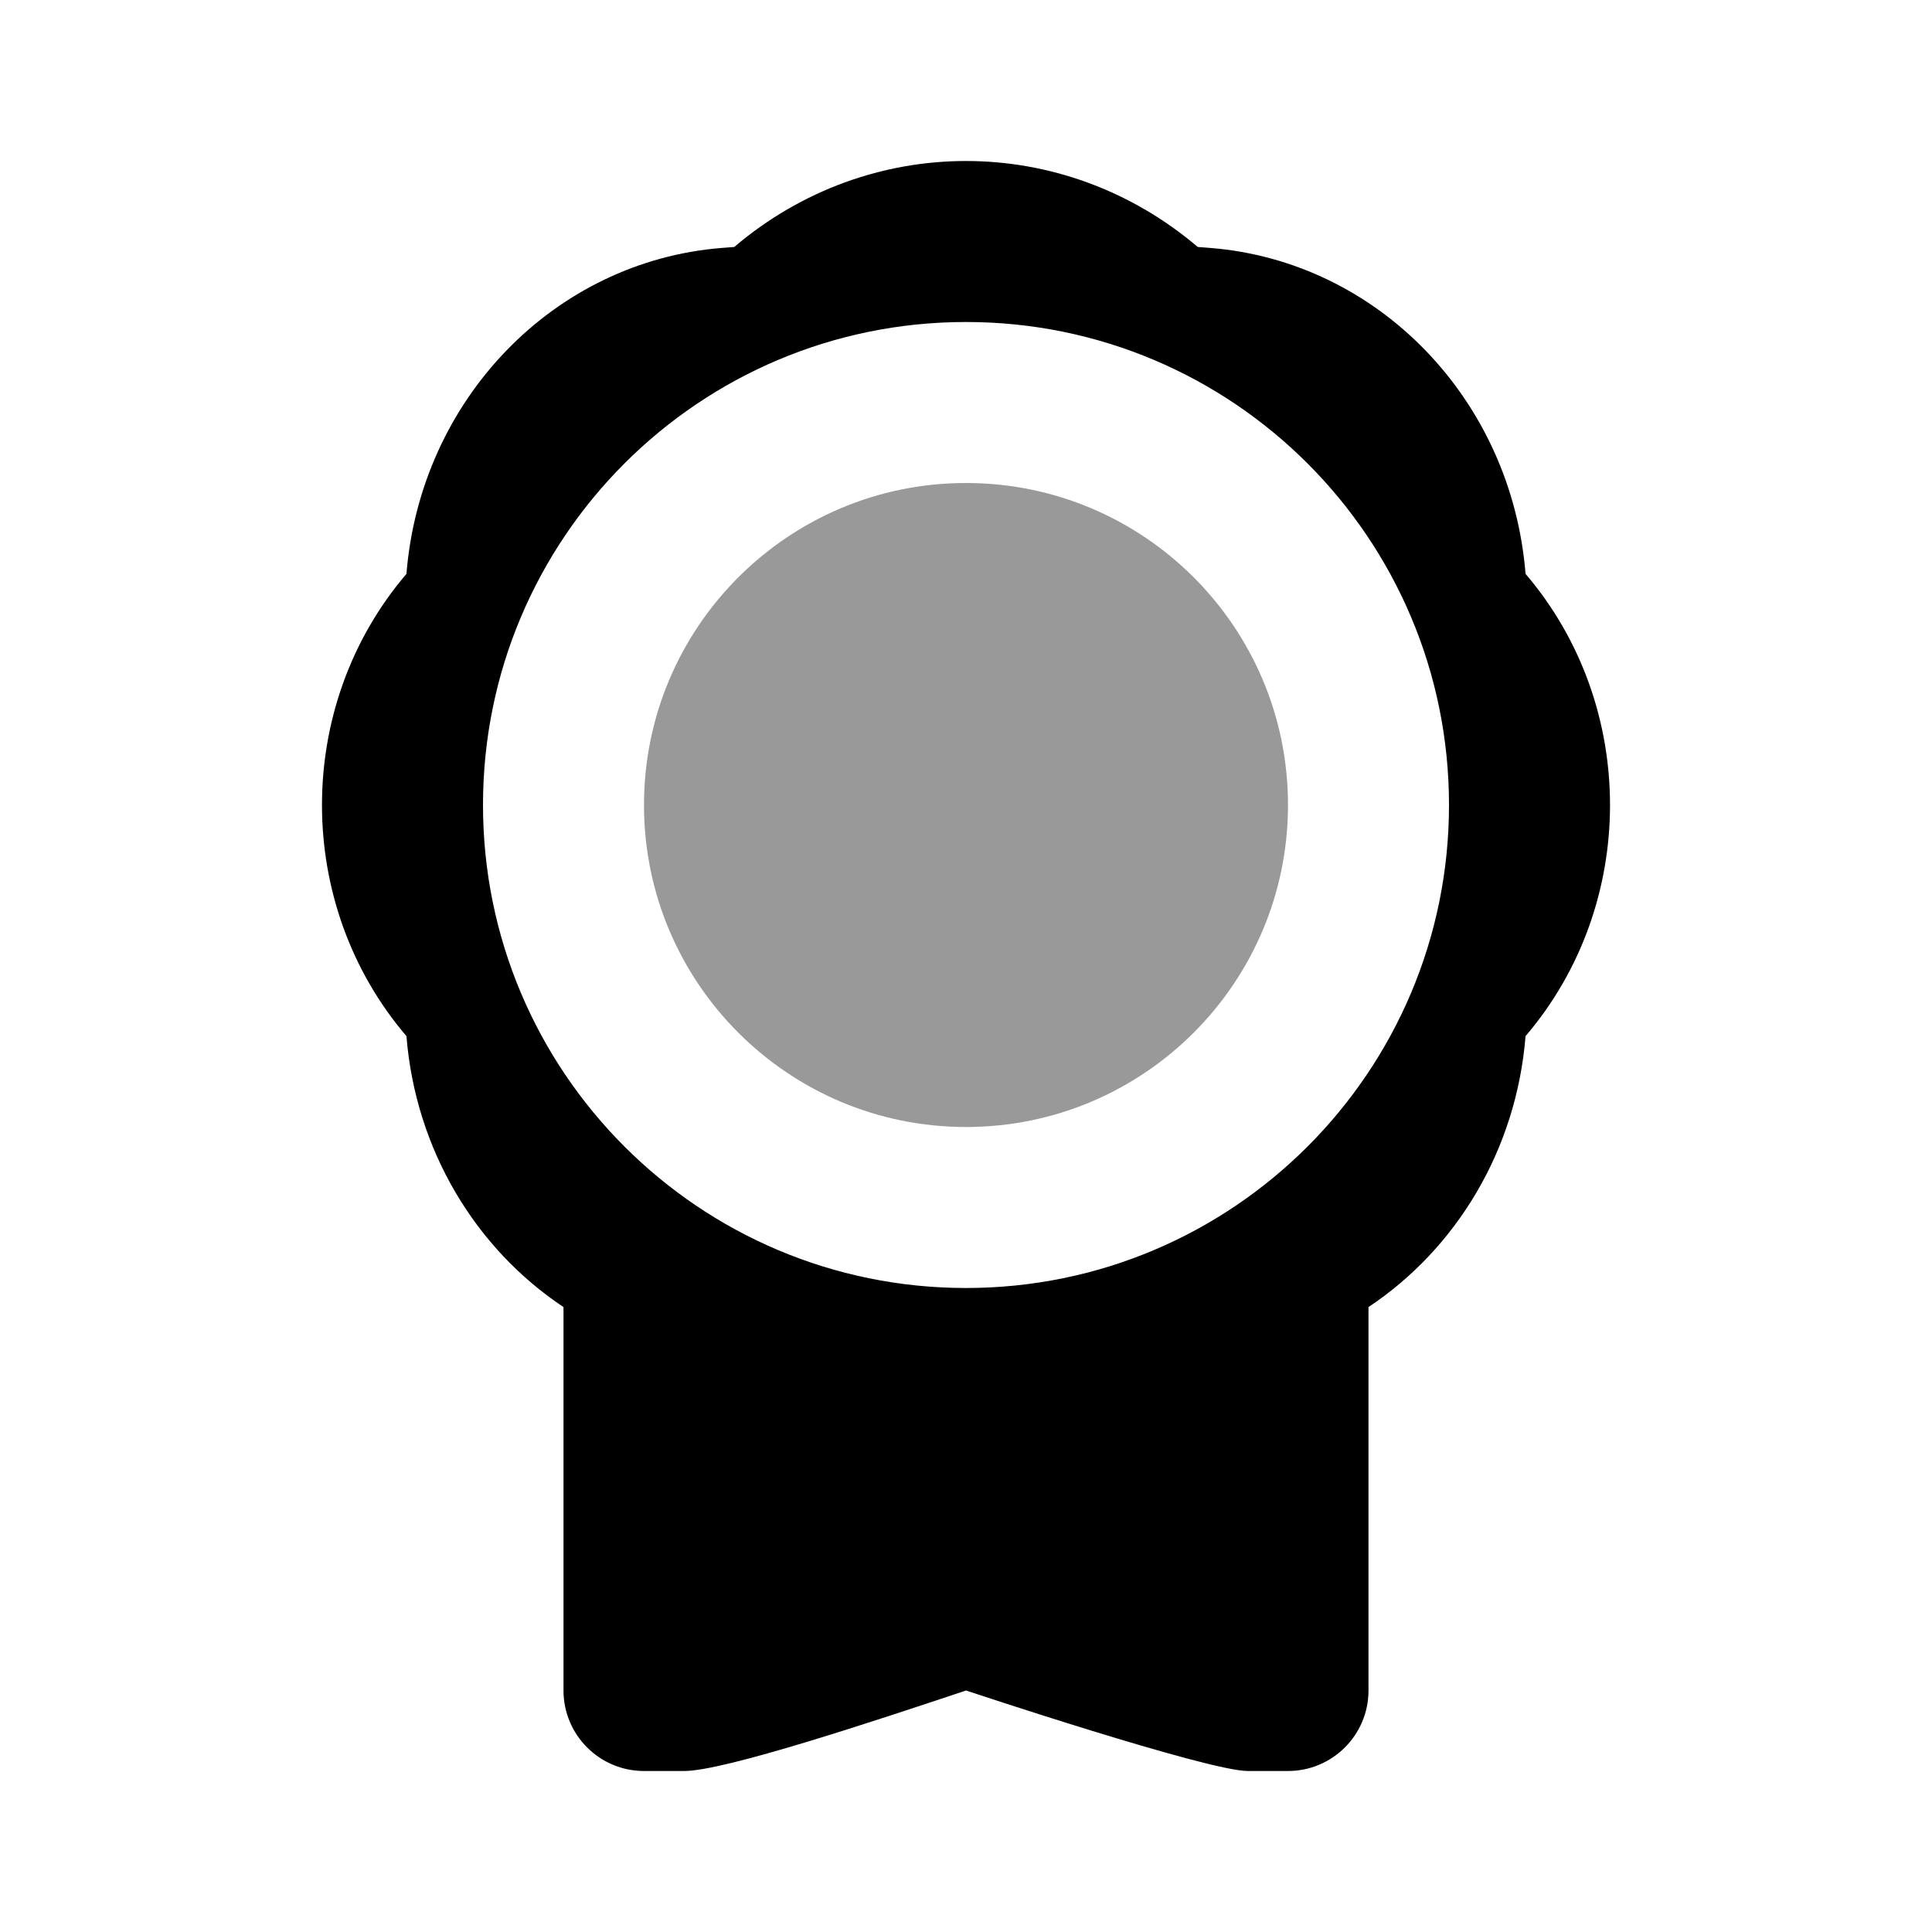 <svg width="24" height="24" viewBox="0 0 24 24" fill="none" xmlns="http://www.w3.org/2000/svg">
<path fill-rule="evenodd" clip-rule="evenodd" d="M9.121 3.068C10.796 1.644 13.204 1.644 14.879 3.068L15.034 3.08C17.118 3.246 18.777 4.962 18.951 7.129C20.35 8.766 20.35 11.234 18.951 12.871C18.837 14.289 18.088 15.513 17 16.237V21C17 21.552 16.552 22 16 22H15.5C15 22 12 21 12 21C10.882 21.373 9 22 8.5 22H8C7.448 22 7 21.552 7 21V16.237C5.912 15.513 5.163 14.289 5.049 12.871C3.65 11.234 3.65 8.766 5.049 7.129C5.223 4.962 6.882 3.246 8.966 3.08L9.121 3.068ZM18 10C18 13.314 15.314 16 12 16C8.686 16 6 13.314 6 10C6 6.686 8.686 4 12 4C15.314 4 18 6.686 18 10Z" fill="black"/>
<path d="M16 10C16 12.209 14.209 14 12 14C9.791 14 8 12.209 8 10C8 7.791 9.791 6 12 6C14.209 6 16 7.791 16 10Z" fill="black" fill-opacity="0.4"/>
</svg>
